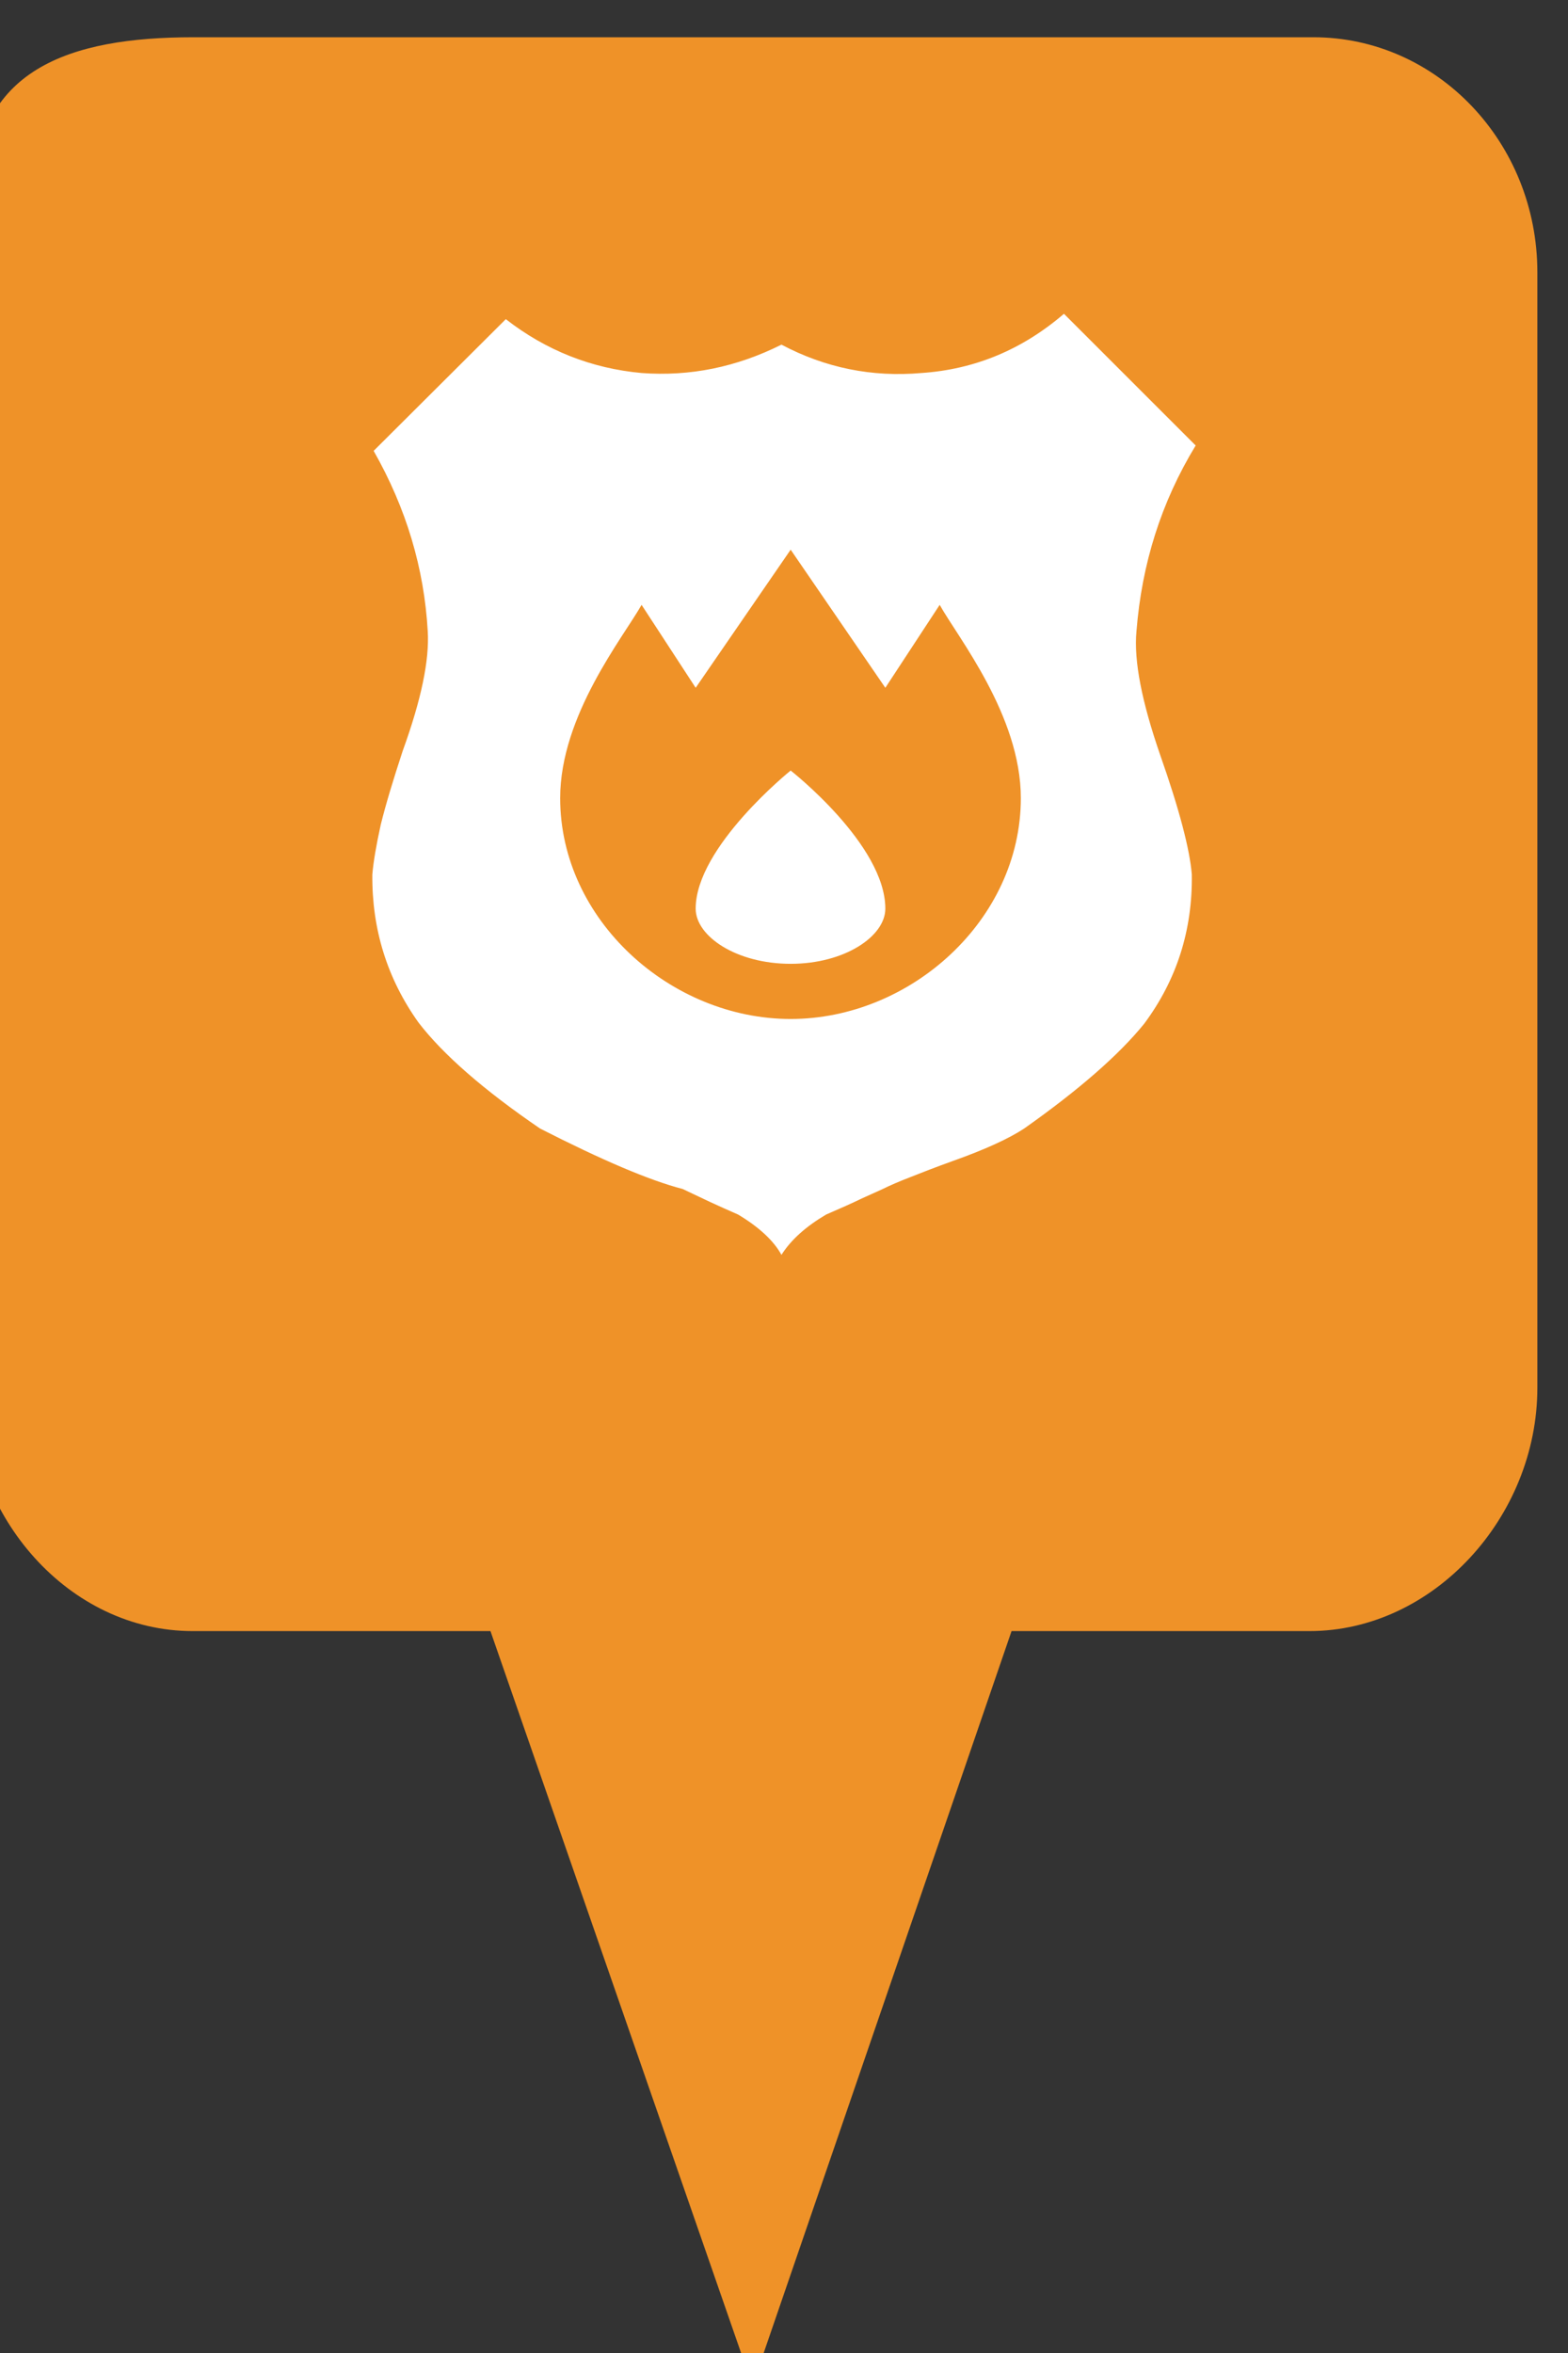 <?xml version="1.0" encoding="utf-8"?> <!DOCTYPE svg PUBLIC "-//W3C//DTD SVG 1.1//EN" "http://www.w3.org/Graphics/SVG/1.1/DTD/svg11.dtd"><svg version="1.1" id="marker-circle-blue" xmlns="http://www.w3.org/2000/svg" xmlns:xlink="http://www.w3.org/1999/xlink" x="0px"  y="0px" width="24px" height="36px" viewBox="0 0 24 36" enable-background="new 0 0 24 36" xml:space="preserve"><rect x="0" y="0" width="24" height="36" fill="#333333" stroke="none"/><path fill="#EF9228" d="M20.103,0.57H2.959c-1.893,0-3.365,0.487-3.365,2.472l-0.063,18.189c0,1.979,1.526,3.724,3.418,3.724h4.558
		l4.01,11.545l3.966-11.545h4.56c1.894,0,3.488-1.744,3.488-3.724V4.166C23.531,2.18,21.996,0.57,20.103,0.57z"></path><path fill="#ffffff" transform="translate(4.5 4.5)" d="M 7.602 7.289 C 7.602 7.289 6.148 8.457 6.148 9.402 C 6.148 9.824 6.77 10.246 7.602 10.246 C 8.43 10.246 9.051 9.824 9.051 9.402 C 9.051 8.422 7.602 7.289 7.602 7.289 Z M 12.895 5.156 C 12.977 4.125 13.273 3.184 13.801 2.316 L 11.785 0.301 C 11.148 0.848 10.422 1.152 9.602 1.207 C 8.848 1.273 8.133 1.129 7.461 0.773 C 6.773 1.117 6.062 1.262 5.32 1.207 C 4.555 1.137 3.859 0.863 3.242 0.383 L 1.219 2.398 C 1.719 3.277 1.992 4.195 2.047 5.156 C 2.074 5.598 1.949 6.203 1.664 6.988 C 1.52 7.426 1.406 7.801 1.328 8.117 C 1.258 8.434 1.215 8.688 1.199 8.879 C 1.191 9.715 1.426 10.473 1.906 11.145 C 2.281 11.633 2.902 12.176 3.766 12.766 C 4.707 13.246 5.438 13.559 5.949 13.691 L 6.371 13.891 C 6.504 13.953 6.648 14.016 6.797 14.082 C 7.117 14.273 7.344 14.484 7.461 14.699 C 7.609 14.465 7.84 14.262 8.145 14.082 C 8.363 13.988 8.547 13.906 8.691 13.836 L 9.012 13.691 C 9.121 13.637 9.266 13.574 9.438 13.508 C 9.613 13.438 9.828 13.355 10.086 13.262 C 10.582 13.086 10.945 12.918 11.176 12.766 C 12.012 12.176 12.625 11.641 13.012 11.164 C 13.512 10.492 13.754 9.73 13.742 8.879 C 13.711 8.496 13.551 7.883 13.258 7.051 C 12.977 6.238 12.852 5.609 12.895 5.156 Z M 7.602 11.09 C 5.77 11.09 4.074 9.578 4.074 7.711 C 4.074 6.445 5.043 5.246 5.32 4.754 L 6.148 6.023 L 7.602 3.91 L 9.051 6.023 L 9.883 4.754 C 10.156 5.246 11.125 6.445 11.125 7.711 C 11.125 9.578 9.434 11.09 7.602 11.09 Z M 7.602 11.09 "></path> </svg>